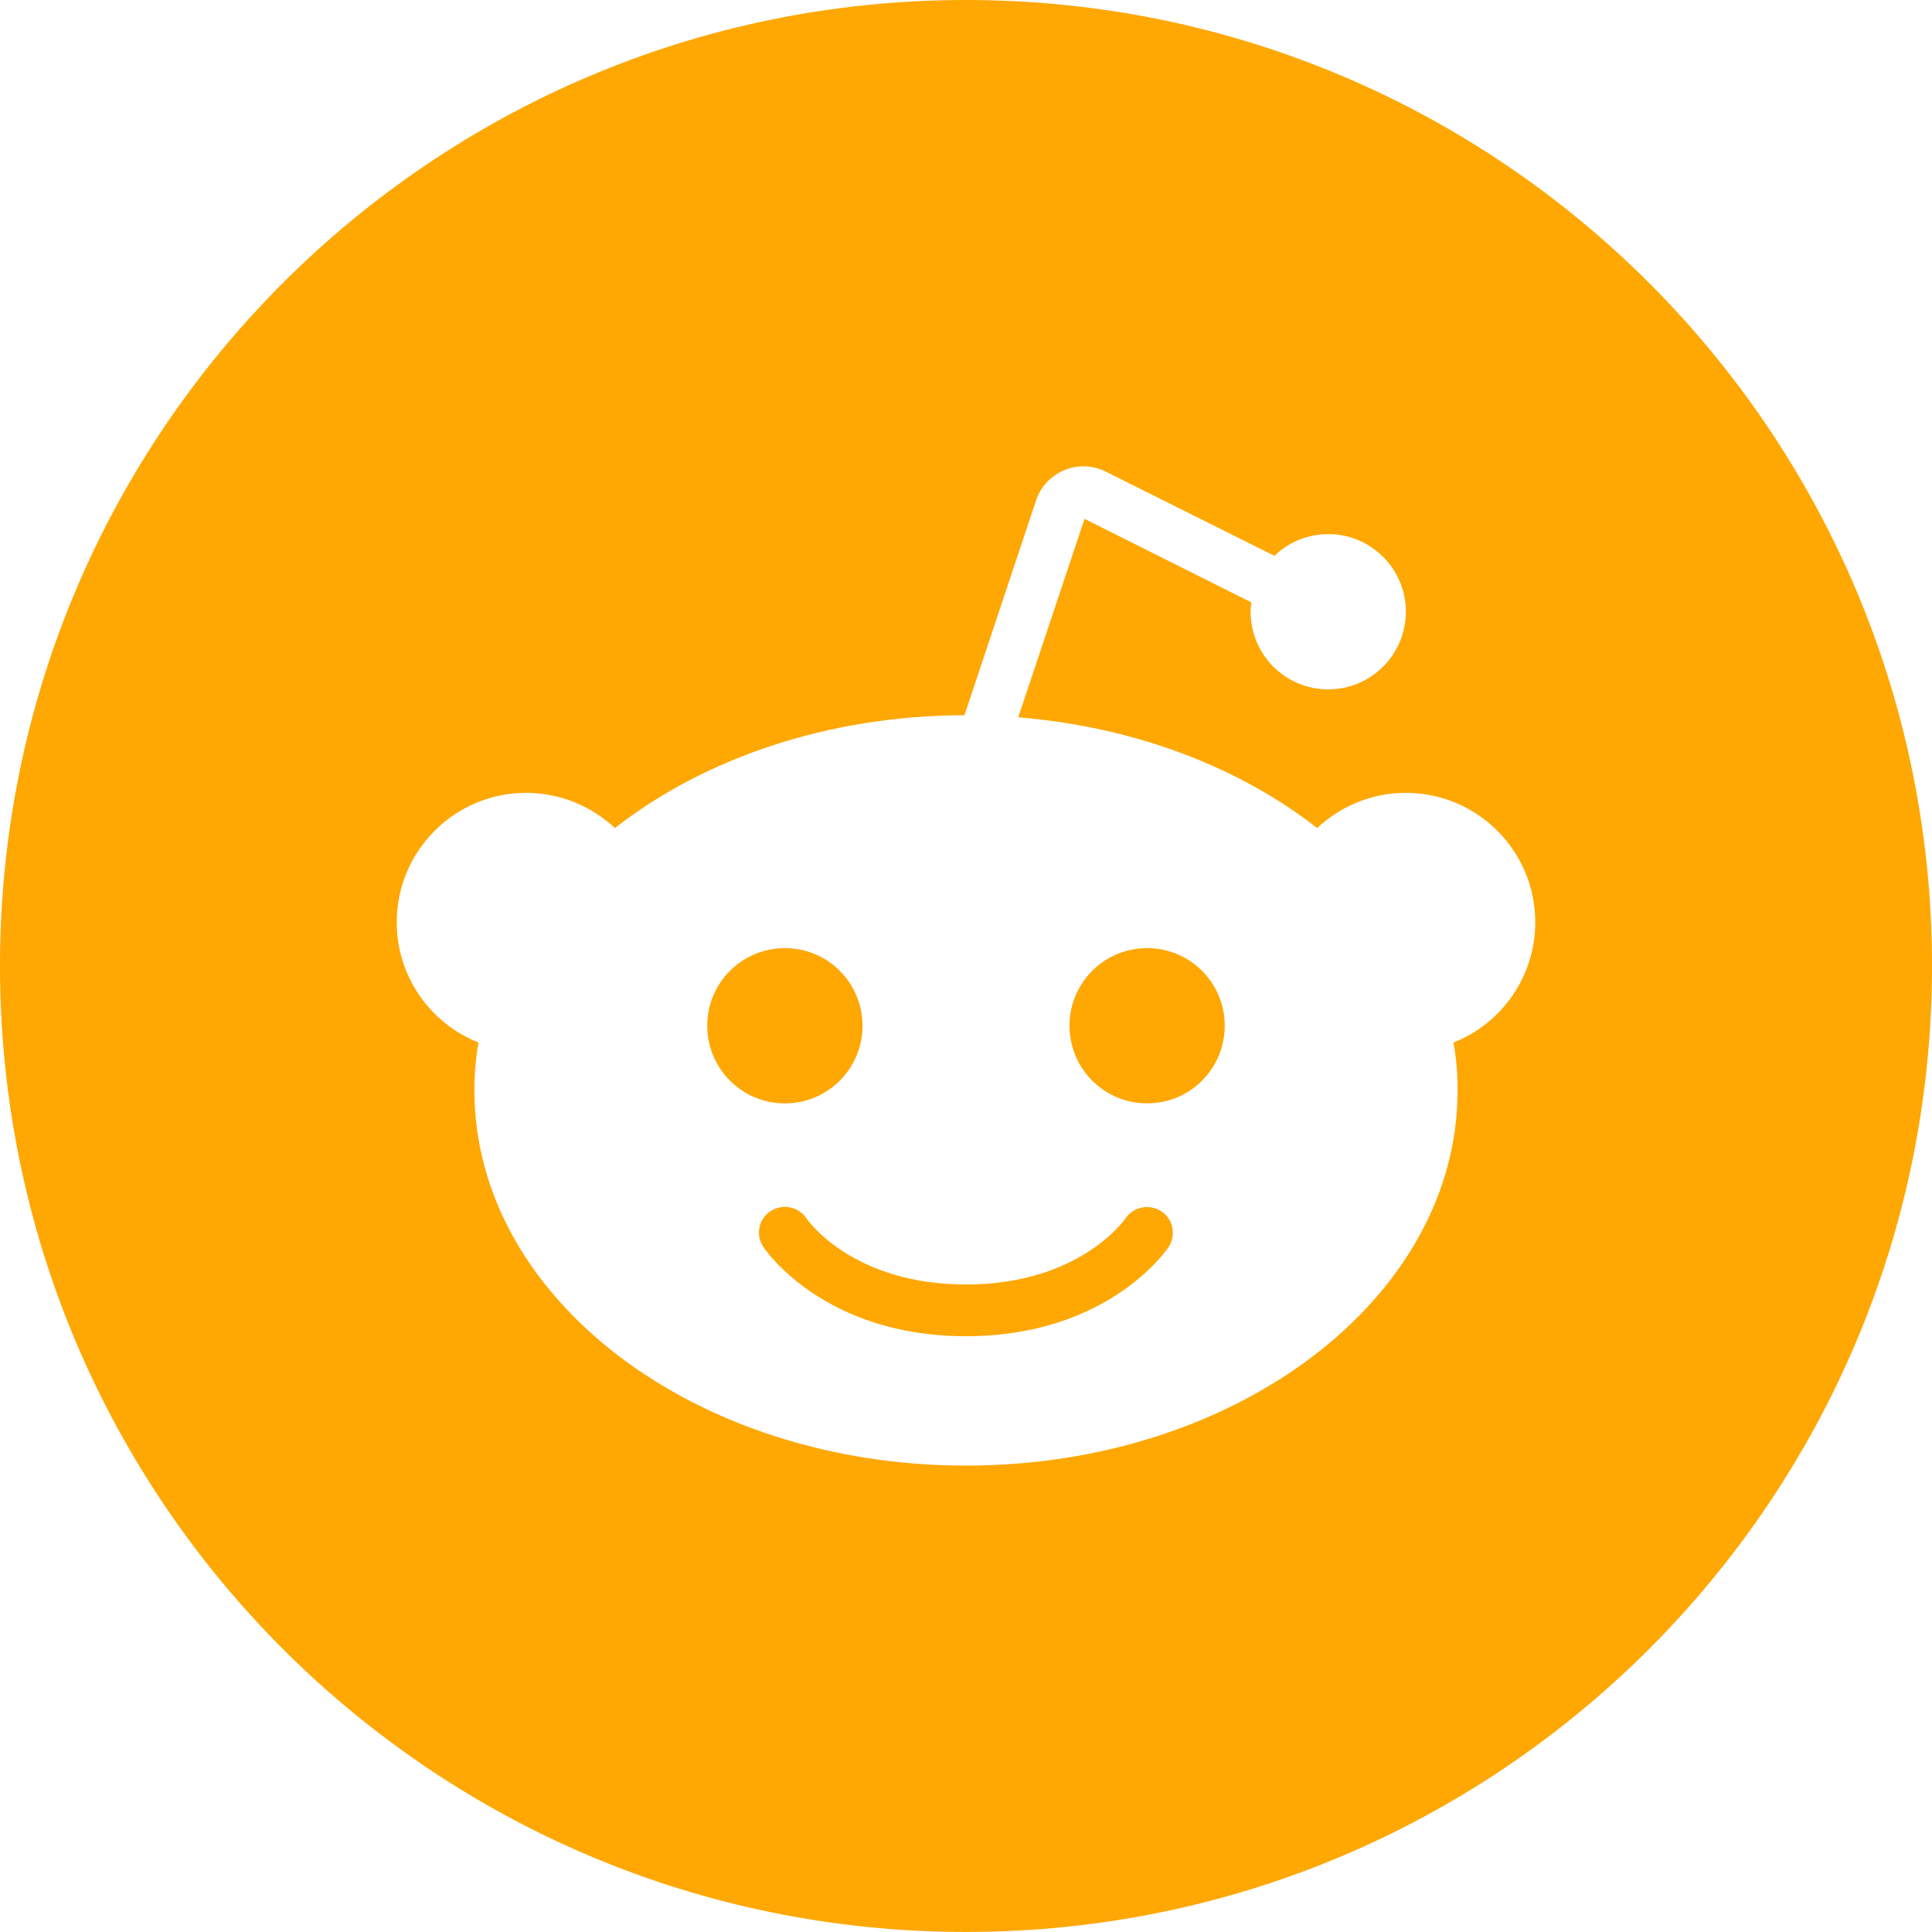 <?xml version="1.0" encoding="utf-8"?>
<!-- Generator: Adobe Illustrator 26.1.0, SVG Export Plug-In . SVG Version: 6.00 Build 0)  -->
<svg version="1.1" id="Layer_1" xmlns="http://www.w3.org/2000/svg" xmlns:xlink="http://www.w3.org/1999/xlink" x="0px" y="0px"
	 viewBox="0 0 400 399.99" style="enable-background:new 0 0 400 399.99;" xml:space="preserve">
<style type="text/css">
	.st0{fill:#FFDC9A;}
	.st1{fill:#FFCA67;}
	.st2{fill:#FFA702;}
	.st3{fill-rule:evenodd;clip-rule:evenodd;fill:#FFDC9A;}
	.st4{fill-rule:evenodd;clip-rule:evenodd;fill:#FFCA67;}
	.st5{fill-rule:evenodd;clip-rule:evenodd;fill:#FFA702;}
</style>
<g>
	<path class="st2" d="M240.5,250.83c-2.46-1.66-5.79-1.02-7.45,1.39c-0.37,0.54-9.75,13.72-33.05,13.72
		c-23.3,0-32.68-13.13-33.05-13.72c-1.66-2.41-4.98-3.1-7.45-1.44c-2.46,1.6-3.11,4.93-1.45,7.39c0.49,0.75,12.65,18.48,41.95,18.48
		c29.3,0,41.46-17.73,41.95-18.48C243.55,255.76,242.91,252.44,240.5,250.83z"/>
	<path class="st2" d="M178.57,212.37c0-8.9-7.18-16.07-16.07-16.07c-8.89,0-16.07,7.17-16.07,16.07c0,8.89,7.18,16.07,16.07,16.07
		C171.39,228.44,178.57,221.26,178.57,212.37z"/>
	<path class="st2" d="M237.5,196.3c-8.89,0-16.07,7.17-16.07,16.07c0,8.89,7.18,16.07,16.07,16.07c8.89,0,16.07-7.18,16.07-16.07
		C253.57,203.47,246.39,196.3,237.5,196.3z"/>
	<path class="st2" d="M200,0C89.54,0,0,89.54,0,199.99c0,110.46,89.54,200,200,200c110.46,0,200-89.54,200-200
		C400,89.54,310.46,0,200,0z M300.93,215.85c0.59,3.27,0.85,6.53,0.85,9.91c0,42.91-45.58,77.68-101.78,77.68
		c-56.2,0-101.78-34.77-101.78-77.68c0-3.38,0.26-6.64,0.85-9.91c-9.91-3.91-16.93-13.61-16.93-24.91c0-14.79,12-26.79,26.79-26.79
		c7.12,0,13.55,2.79,18.38,7.29c18.37-14.36,43.98-23.3,72.37-23.36l14.84-44.52c0.96-2.89,3.16-5.14,5.94-6.26
		c2.79-1.13,5.9-0.97,8.52,0.37l34.88,17.41c2.89-2.78,6.8-4.5,11.14-4.5c8.84,0,16.07,7.18,16.07,16.07
		c0,8.9-7.23,16.08-16.07,16.08c-8.89,0-16.07-7.18-16.07-16.08c0-0.69,0.1-1.28,0.16-1.92l-34.55-17.31l-13.72,41.09
		c24.16,1.98,45.8,10.34,61.88,22.93c4.82-4.5,11.25-7.29,18.37-7.29c14.79,0,26.79,12,26.79,26.79
		C317.86,202.24,310.84,211.94,300.93,215.85z"/>
</g>
</svg>
